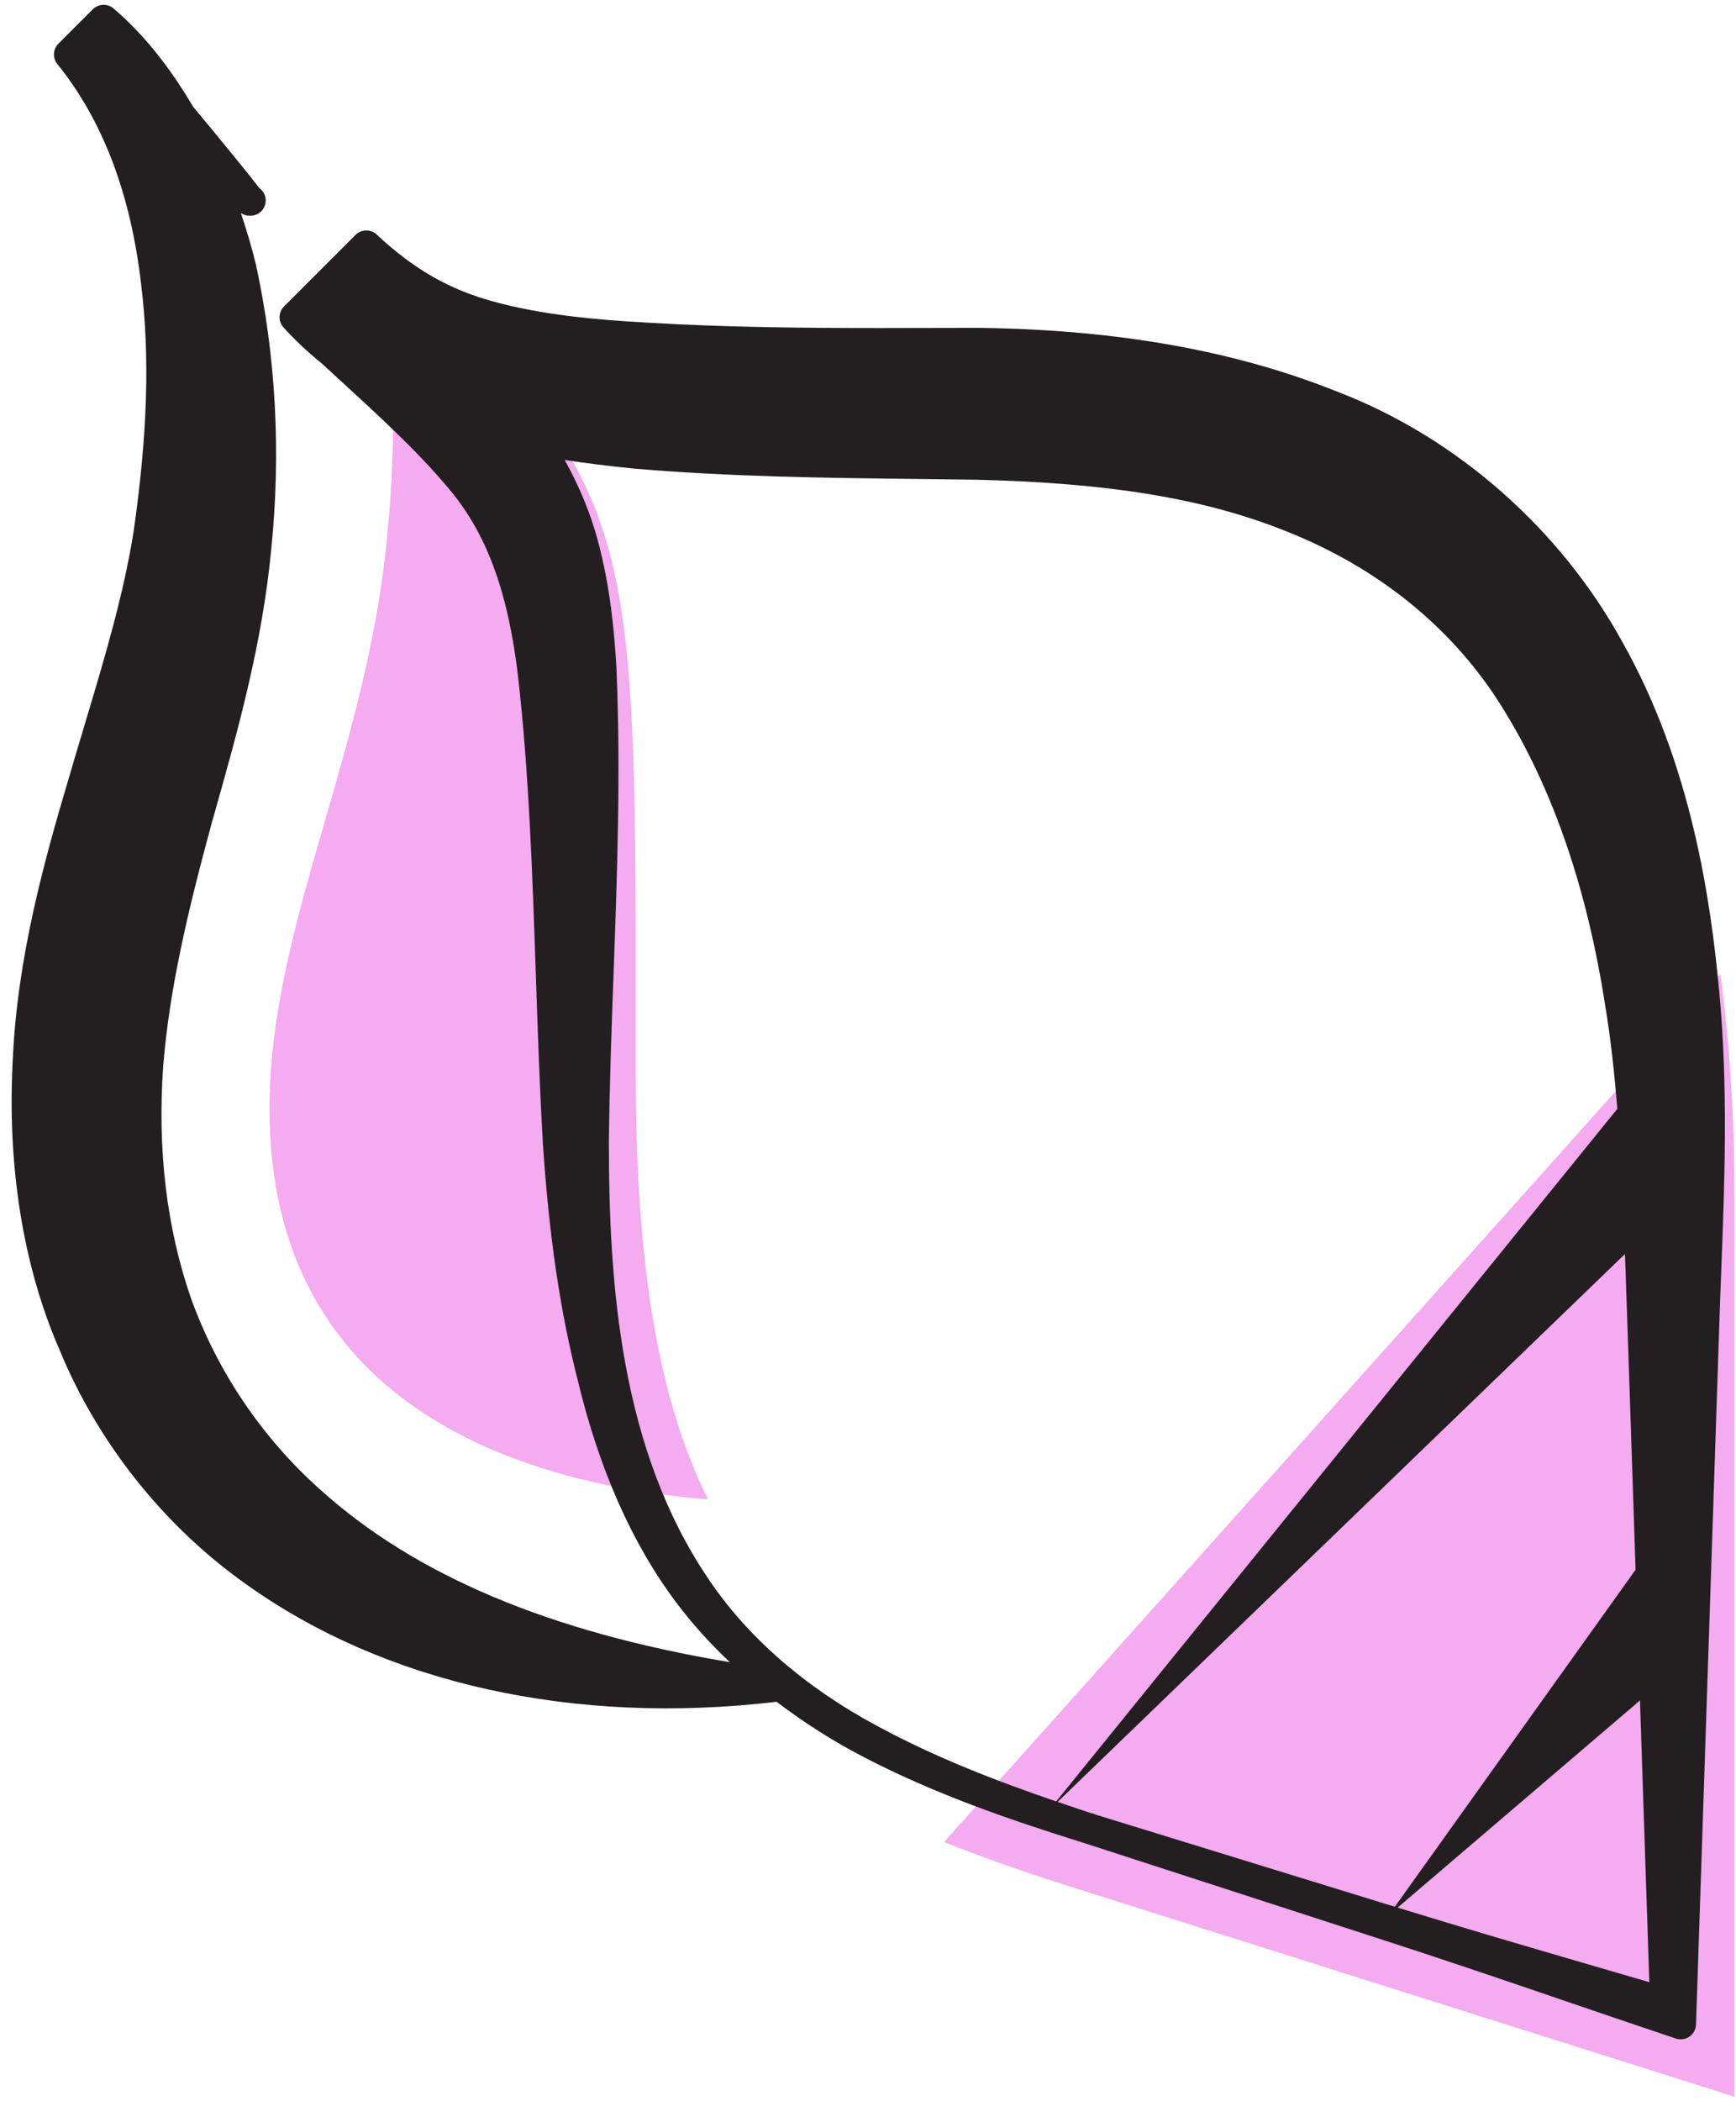 <svg width="119" height="144" viewBox="0 0 119 144" fill="none" xmlns="http://www.w3.org/2000/svg">
<path d="M64.713 126.242L117.932 66.763C118.556 71.462 118.895 76.529 118.895 82.052V143.694L73.295 129.275C70.241 128.317 67.391 127.3 64.713 126.242ZM43.579 73.684V70.613C43.591 39.85 43.591 34.306 32.24 22.954L25.98 16.695C26.98 22.377 27.302 29.067 26.52 36.997C25.838 43.93 24.026 50.198 22.273 56.261C20.319 63.018 18.474 69.403 18.474 75.964C18.474 96.935 36.692 101.802 48.533 102.756C45.223 96.136 43.579 87.023 43.579 73.684Z" fill="#F4ABEF"/>
<path d="M117.849 67.939C117.267 61.684 115.945 52.399 111.217 44.01C106.957 36.244 99.848 29.992 91.731 26.867C84.689 24.038 76.651 22.599 67.14 22.469L60.349 22.482C55.219 22.482 49.721 22.436 44.257 22.105C40.997 21.921 37.211 21.603 33.83 20.666C30.813 19.854 28.34 18.436 25.821 16.072C25.419 15.691 24.771 15.703 24.369 16.101L19.47 21C19.076 21.39 19.059 22.026 19.432 22.436C20.193 23.285 21.08 24.118 22.089 24.938L23.269 26.021C26.009 28.536 28.599 30.913 30.666 33.373C33.315 36.453 34.809 40.444 35.508 46.319C36.265 52.985 36.499 59.976 36.729 66.738C36.859 70.588 36.989 74.45 37.211 78.32C37.629 84.659 38.391 89.835 39.604 94.597C41.06 100.668 43.324 105.785 46.332 109.794C47.399 111.225 48.638 112.601 50.027 113.915C37.663 111.852 28.453 107.961 21.938 102.078C17.959 98.525 14.9 93.998 13.097 88.99C11.423 84.165 10.783 78.809 11.185 73.09C11.607 67.818 12.842 62.541 14.557 56.248L14.637 55.972C16.281 50.16 17.976 44.152 18.595 37.633C19.269 30.984 18.913 24.415 17.536 18.093C17.256 16.959 16.917 15.795 16.511 14.599C16.691 14.724 16.9 14.787 17.114 14.787C17.131 14.787 17.147 14.787 17.168 14.787C17.746 14.787 18.214 14.318 18.214 13.741C18.214 13.394 18.043 13.084 17.783 12.896C16.834 11.674 15.859 10.486 14.879 9.297C14.298 8.598 13.72 7.896 13.235 7.31C11.57 4.49 9.783 2.289 7.779 0.577C7.369 0.226 6.754 0.251 6.36 0.636L4.005 2.992C3.628 3.368 3.595 3.975 3.929 4.389C7.034 8.222 8.967 13.297 9.674 19.49C10.281 24.386 10.114 29.779 9.155 36.453C8.465 40.775 7.176 45.085 5.808 49.65C5.436 50.897 5.055 52.156 4.687 53.424C3.017 59.043 1.205 65.608 0.887 72.42C0.461 79.801 1.569 86.747 4.072 92.488C6.683 98.848 11.197 104.534 16.775 108.505C26.378 115.409 39.349 118.267 53.236 116.631C55.132 118.07 57.09 119.317 59.06 120.342C64.065 122.966 69.312 124.748 74.233 126.284L94.262 132.777C98.551 134.154 102.819 135.61 107.083 137.066C109.455 137.874 111.832 138.69 114.208 139.485L114.882 139.711C114.987 139.748 115.104 139.765 115.213 139.765C115.426 139.765 115.635 139.698 115.811 139.577C116.083 139.389 116.246 139.083 116.259 138.757L117.828 91.597C117.874 90.149 117.924 88.701 117.983 87.241C118.225 80.973 118.468 74.487 117.849 67.939ZM48.558 108.204C42.533 99.316 41.73 88.04 41.738 78.186C41.78 74.395 41.918 70.6 42.056 66.793C42.307 59.947 42.562 52.867 42.253 45.712C42.114 43.344 41.838 40.219 40.972 37.022C40.487 35.21 39.73 33.365 38.709 31.524C40.152 31.745 41.717 31.938 43.499 32.118C50.09 32.679 56.642 32.754 62.977 32.829L67.01 32.88C76.011 33.097 82.467 34.16 87.948 36.323C94.517 38.875 99.773 43.173 103.145 48.754C106.493 54.211 108.811 60.989 110.033 68.918C110.426 71.257 110.669 73.617 110.865 75.994L72.4 123.459C68.454 122.112 64.161 120.472 60.148 118.296C55.219 115.664 51.215 112.179 48.558 108.204ZM75.078 124.355C74.977 124.3 74.864 124.267 74.747 124.25C74.023 124.012 73.258 123.748 72.5 123.489L111.388 85.944C111.405 86.395 111.422 86.843 111.438 87.303C111.485 88.734 111.531 90.165 111.585 91.597L112.116 107.58L95.618 130.673C95.405 130.606 95.191 130.551 94.986 130.485L75.078 124.355ZM107.974 134.363C103.911 133.179 99.857 131.987 95.806 130.736L112.418 116.539L113.058 135.849C111.363 135.351 109.669 134.857 107.974 134.363Z" fill="#231F20"/>
</svg>
